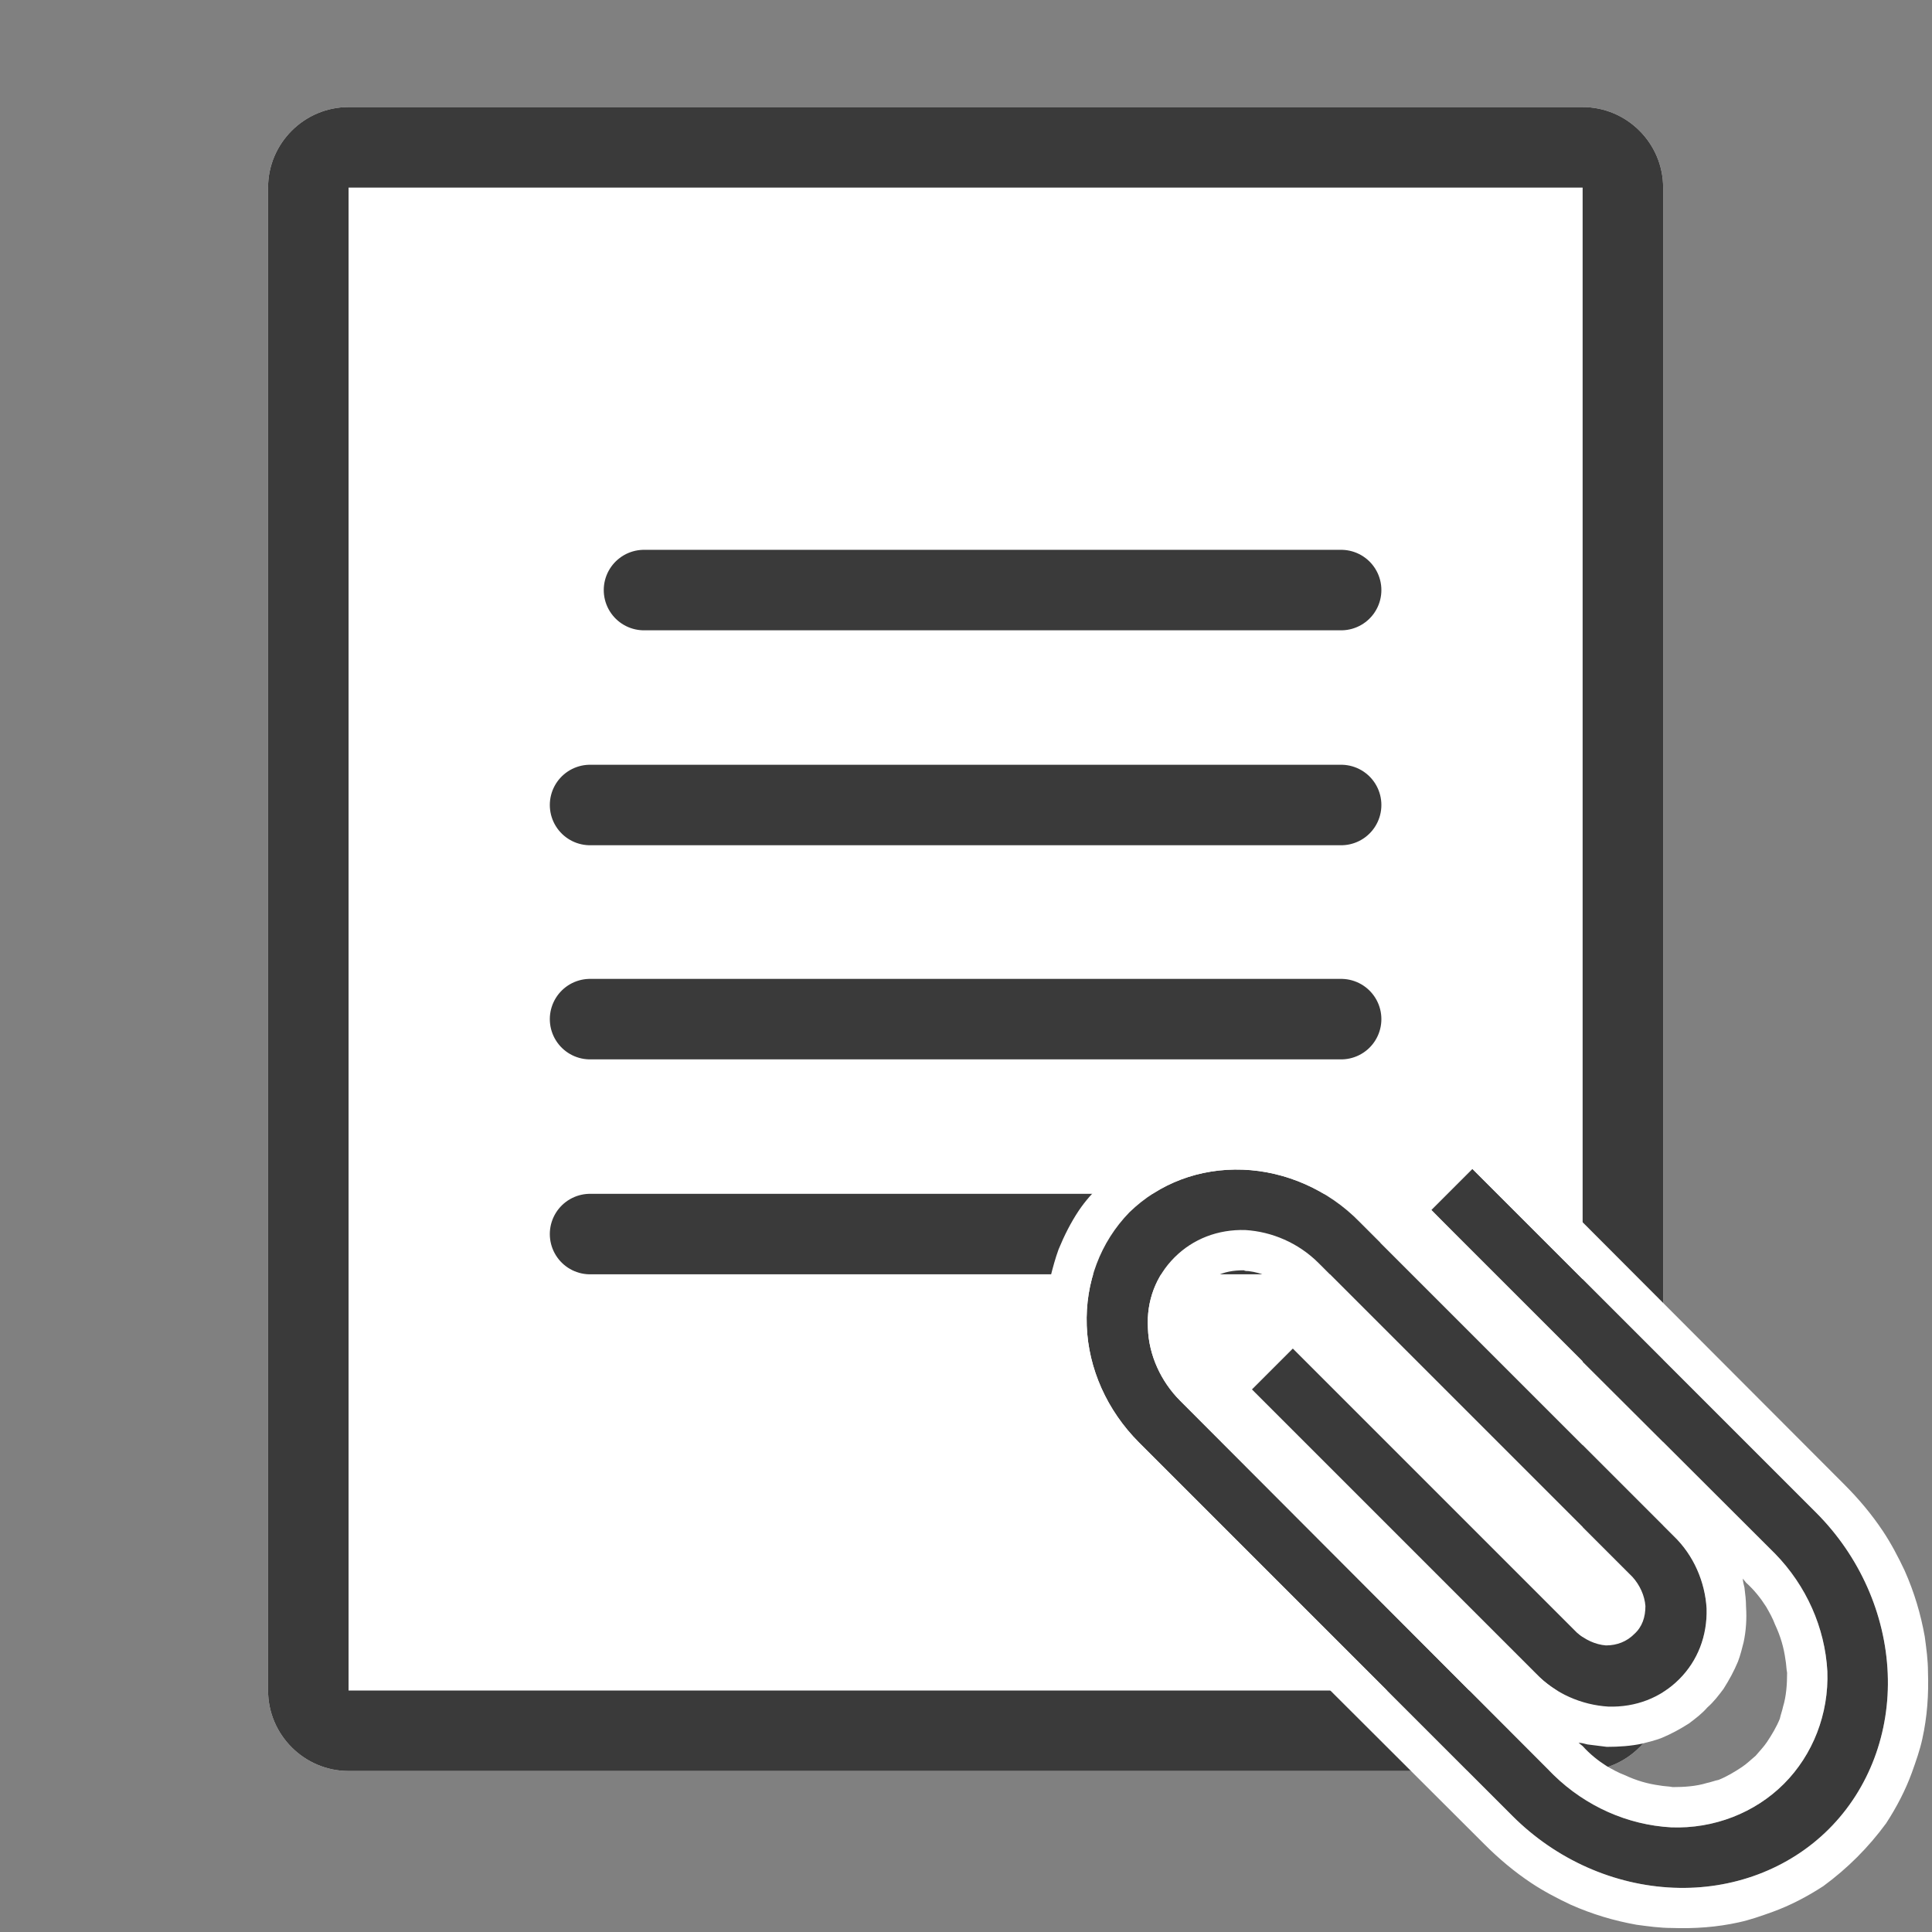 <svg width="24" height="24" viewBox="0 0 24 24" fill="none" xmlns="http://www.w3.org/2000/svg" xmlns:xlink="http://www.w3.org/1999/xlink">
	<rect x="0" y="0" width="24" height="24" fill="#808080" stroke="none"/>
	<desc>
			Created with Pixso.
	</desc>
	<defs>
		<clipPath id="clip77_1070">
			<rect id="subbar /attach policy" width="24" height="24" fill="white" fill-opacity="0"/>
		</clipPath>
	</defs>
	<rect id="icon / attach policy" width="24" height="24" fill="#FFFFFF" fill-opacity="0"/>
	<rect id="subbar /attach policy" width="24" height="24" fill="#FFFFFF" fill-opacity="0"/>
	<g clip-path="url(#clip77_1070)">
		<path id="Vector" d="M4.33 1.33L19.66 1.33C20.21 1.33 20.66 1.78 20.66 2.33L20.66 21C20.66 21.55 20.21 22 19.66 22L4.33 22C3.78 22 3.33 21.55 3.33 21L3.33 2.33C3.33 1.78 3.78 1.33 4.33 1.33Z" fill="#FFFFFF" fill-opacity="1" fill-rule="evenodd"/>
		<path id="Vector" d="M4.33 1.33L19.66 1.33C20.21 1.33 20.66 1.78 20.66 2.33L20.66 21C20.66 21.55 20.21 22 19.66 22L4.33 22C3.78 22 3.33 21.55 3.33 21L3.33 2.33C3.33 1.78 3.78 1.33 4.33 1.33ZM4.33 2.33L19.66 2.33L19.66 21L4.33 21L4.33 2.33Z" fill="#3A3A3A" fill-opacity="1" fill-rule="evenodd"/>
		<path id="Vector 24" d="M8 7.33L16.66 7.33" stroke="#3A3A3A" stroke-opacity="1" stroke-width="1" stroke-linecap="round"/>
		<path id="Vector 25" d="M7.33 10L16.66 10" stroke="#3A3A3A" stroke-opacity="1" stroke-width="1" stroke-linecap="round"/>
		<path id="Vector 26" d="M7.33 12.66L16.66 12.66" stroke="#3A3A3A" stroke-opacity="1" stroke-width="1" stroke-linecap="round"/>
		<path id="Vector 27" d="M7.33 15.33L16.66 15.33" stroke="#3A3A3A" stroke-opacity="1" stroke-width="1" stroke-linecap="round"/>
		<path id="Vector" d="M17.78 15.03L22.05 19.3C22.44 19.7 22.67 20.22 22.7 20.76C22.72 21.29 22.52 21.8 22.16 22.16C21.8 22.52 21.29 22.72 20.76 22.7C20.22 22.67 19.7 22.44 19.3 22.05L14.66 17.4C14.42 17.16 14.27 16.83 14.26 16.5C14.24 16.16 14.36 15.85 14.59 15.62C14.82 15.39 15.13 15.27 15.47 15.28C15.8 15.3 16.13 15.44 16.38 15.69L20.28 19.59C20.37 19.69 20.43 19.82 20.44 19.95C20.44 20.09 20.4 20.21 20.3 20.3C20.21 20.39 20.09 20.44 19.95 20.44C19.82 20.43 19.69 20.37 19.59 20.28L16.06 16.75L15.55 17.26L19.08 20.79C19.32 21.04 19.65 21.18 19.98 21.2C20.32 21.21 20.63 21.09 20.86 20.86C21.09 20.63 21.21 20.32 21.2 19.98C21.18 19.65 21.04 19.32 20.79 19.08L16.89 15.18C16.5 14.78 15.97 14.55 15.44 14.53C14.9 14.51 14.4 14.7 14.03 15.06C13.67 15.43 13.48 15.93 13.5 16.47C13.52 17 13.75 17.52 14.15 17.92L18.79 22.56C19.33 23.1 20.05 23.42 20.79 23.45C21.52 23.48 22.22 23.22 22.72 22.72C23.22 22.22 23.48 21.52 23.45 20.79C23.42 20.05 23.1 19.33 22.56 18.79L18.29 14.52L17.78 15.03Z" fill="#3A3A3A" fill-opacity="1" fill-rule="evenodd"/>
		<path id="Vector" d="M21.65 19.61L21.69 19.66C21.79 19.75 21.87 19.85 21.94 19.96C21.98 20.03 22.02 20.1 22.05 20.18C22.12 20.33 22.16 20.47 22.18 20.62C22.19 20.67 22.19 20.73 22.2 20.78C22.2 20.92 22.19 21.07 22.15 21.2C22.14 21.25 22.12 21.3 22.11 21.35C22.07 21.45 22.01 21.55 21.95 21.64C21.91 21.7 21.86 21.75 21.81 21.81C21.75 21.86 21.7 21.91 21.64 21.95C21.55 22.01 21.45 22.07 21.35 22.11C21.3 22.12 21.25 22.14 21.2 22.15C21.07 22.19 20.92 22.2 20.78 22.2C20.73 22.19 20.67 22.19 20.62 22.18C20.47 22.16 20.33 22.12 20.18 22.05C20.1 22.02 20.03 21.98 19.96 21.94C19.85 21.87 19.75 21.79 19.66 21.69L19.61 21.65C19.65 21.65 19.68 21.66 19.72 21.67C19.8 21.68 19.88 21.69 19.96 21.7C20.11 21.7 20.26 21.69 20.4 21.66C20.48 21.64 20.56 21.62 20.64 21.59C20.76 21.54 20.87 21.48 20.98 21.41C21.06 21.35 21.14 21.29 21.21 21.21C21.29 21.14 21.35 21.06 21.41 20.98C21.48 20.87 21.54 20.76 21.59 20.64C21.62 20.56 21.64 20.48 21.66 20.4C21.69 20.26 21.7 20.11 21.69 19.96C21.69 19.88 21.68 19.8 21.67 19.72C21.66 19.68 21.65 19.64 21.65 19.61ZM17.26 14.84L17.24 14.82C17.11 14.69 16.96 14.57 16.8 14.46C16.68 14.38 16.55 14.31 16.42 14.26C16.22 14.16 16.01 14.1 15.8 14.06C15.69 14.04 15.57 14.03 15.46 14.03C15.24 14.02 15.03 14.04 14.83 14.08C14.71 14.11 14.6 14.14 14.49 14.18C14.32 14.25 14.16 14.33 14.01 14.43C13.89 14.51 13.78 14.6 13.68 14.71C13.58 14.81 13.48 14.92 13.4 15.04C13.3 15.19 13.22 15.35 13.15 15.52C13.11 15.63 13.08 15.74 13.05 15.86C13.01 16.06 12.99 16.27 13 16.49C13 16.6 13.02 16.71 13.03 16.83C13.07 17.04 13.14 17.25 13.23 17.45C13.29 17.58 13.36 17.71 13.43 17.83C13.54 17.99 13.66 18.14 13.79 18.27L18.44 22.91C18.62 23.09 18.81 23.25 19.02 23.39C19.17 23.49 19.34 23.58 19.51 23.66C19.78 23.78 20.05 23.86 20.33 23.91C20.48 23.93 20.62 23.95 20.77 23.95C21.05 23.96 21.33 23.94 21.6 23.88C21.74 23.85 21.88 23.8 22.02 23.75C22.24 23.67 22.45 23.56 22.65 23.43C22.8 23.32 22.94 23.2 23.07 23.07C23.2 22.94 23.32 22.8 23.43 22.65C23.56 22.45 23.67 22.24 23.75 22.02C23.8 21.88 23.85 21.74 23.88 21.6C23.94 21.33 23.96 21.05 23.95 20.77C23.95 20.62 23.93 20.48 23.91 20.33C23.86 20.05 23.78 19.78 23.66 19.51C23.58 19.34 23.49 19.17 23.39 19.02C23.25 18.81 23.09 18.62 22.91 18.44L18.29 13.81L17.26 14.84ZM15.03 17.07L16.04 16.06L16.02 16.04C15.97 15.99 15.92 15.95 15.86 15.91C15.82 15.89 15.79 15.87 15.75 15.86C15.67 15.82 15.59 15.8 15.51 15.79C15.49 15.79 15.47 15.79 15.45 15.78C15.32 15.78 15.21 15.8 15.11 15.85C15.05 15.88 15 15.92 14.94 15.97C14.89 16.02 14.85 16.08 14.82 16.14C14.77 16.24 14.75 16.35 14.76 16.48C14.76 16.5 14.76 16.52 14.76 16.54C14.77 16.62 14.79 16.7 14.83 16.78C14.84 16.82 14.86 16.85 14.89 16.89C14.92 16.95 14.97 17 15.02 17.05L15.03 17.07ZM18.13 15.39L22.05 19.3C22.44 19.7 22.67 20.22 22.7 20.76C22.72 21.29 22.52 21.8 22.16 22.16C21.8 22.52 21.29 22.72 20.76 22.7C20.22 22.67 19.7 22.44 19.3 22.05L14.66 17.4C14.42 17.16 14.27 16.83 14.26 16.5C14.24 16.16 14.36 15.85 14.59 15.62C14.82 15.39 15.13 15.27 15.47 15.28C15.8 15.3 16.13 15.44 16.38 15.69L20.28 19.59C20.37 19.69 20.43 19.82 20.44 19.95C20.44 20.09 20.4 20.21 20.3 20.3C20.21 20.39 20.09 20.44 19.95 20.44C19.82 20.43 19.69 20.37 19.59 20.28L16.06 16.75L15.55 17.26L19.08 20.79C19.32 21.04 19.65 21.18 19.98 21.2C20.32 21.21 20.63 21.09 20.86 20.86C21.09 20.63 21.21 20.32 21.2 19.98C21.18 19.65 21.04 19.32 20.79 19.08L16.89 15.18C16.5 14.78 15.97 14.55 15.44 14.53C14.9 14.51 14.4 14.7 14.03 15.06C13.67 15.43 13.48 15.93 13.5 16.47C13.52 17 13.75 17.52 14.15 17.92L18.79 22.56C19.33 23.1 20.05 23.42 20.79 23.45C21.52 23.48 22.22 23.22 22.72 22.72C23.22 22.22 23.48 21.52 23.45 20.79C23.42 20.05 23.1 19.33 22.56 18.79L18.29 14.52L17.78 15.03L18.13 15.39Z" fill="#FFFFFF" fill-opacity="1" fill-rule="evenodd"/>
	</g>
</svg>
